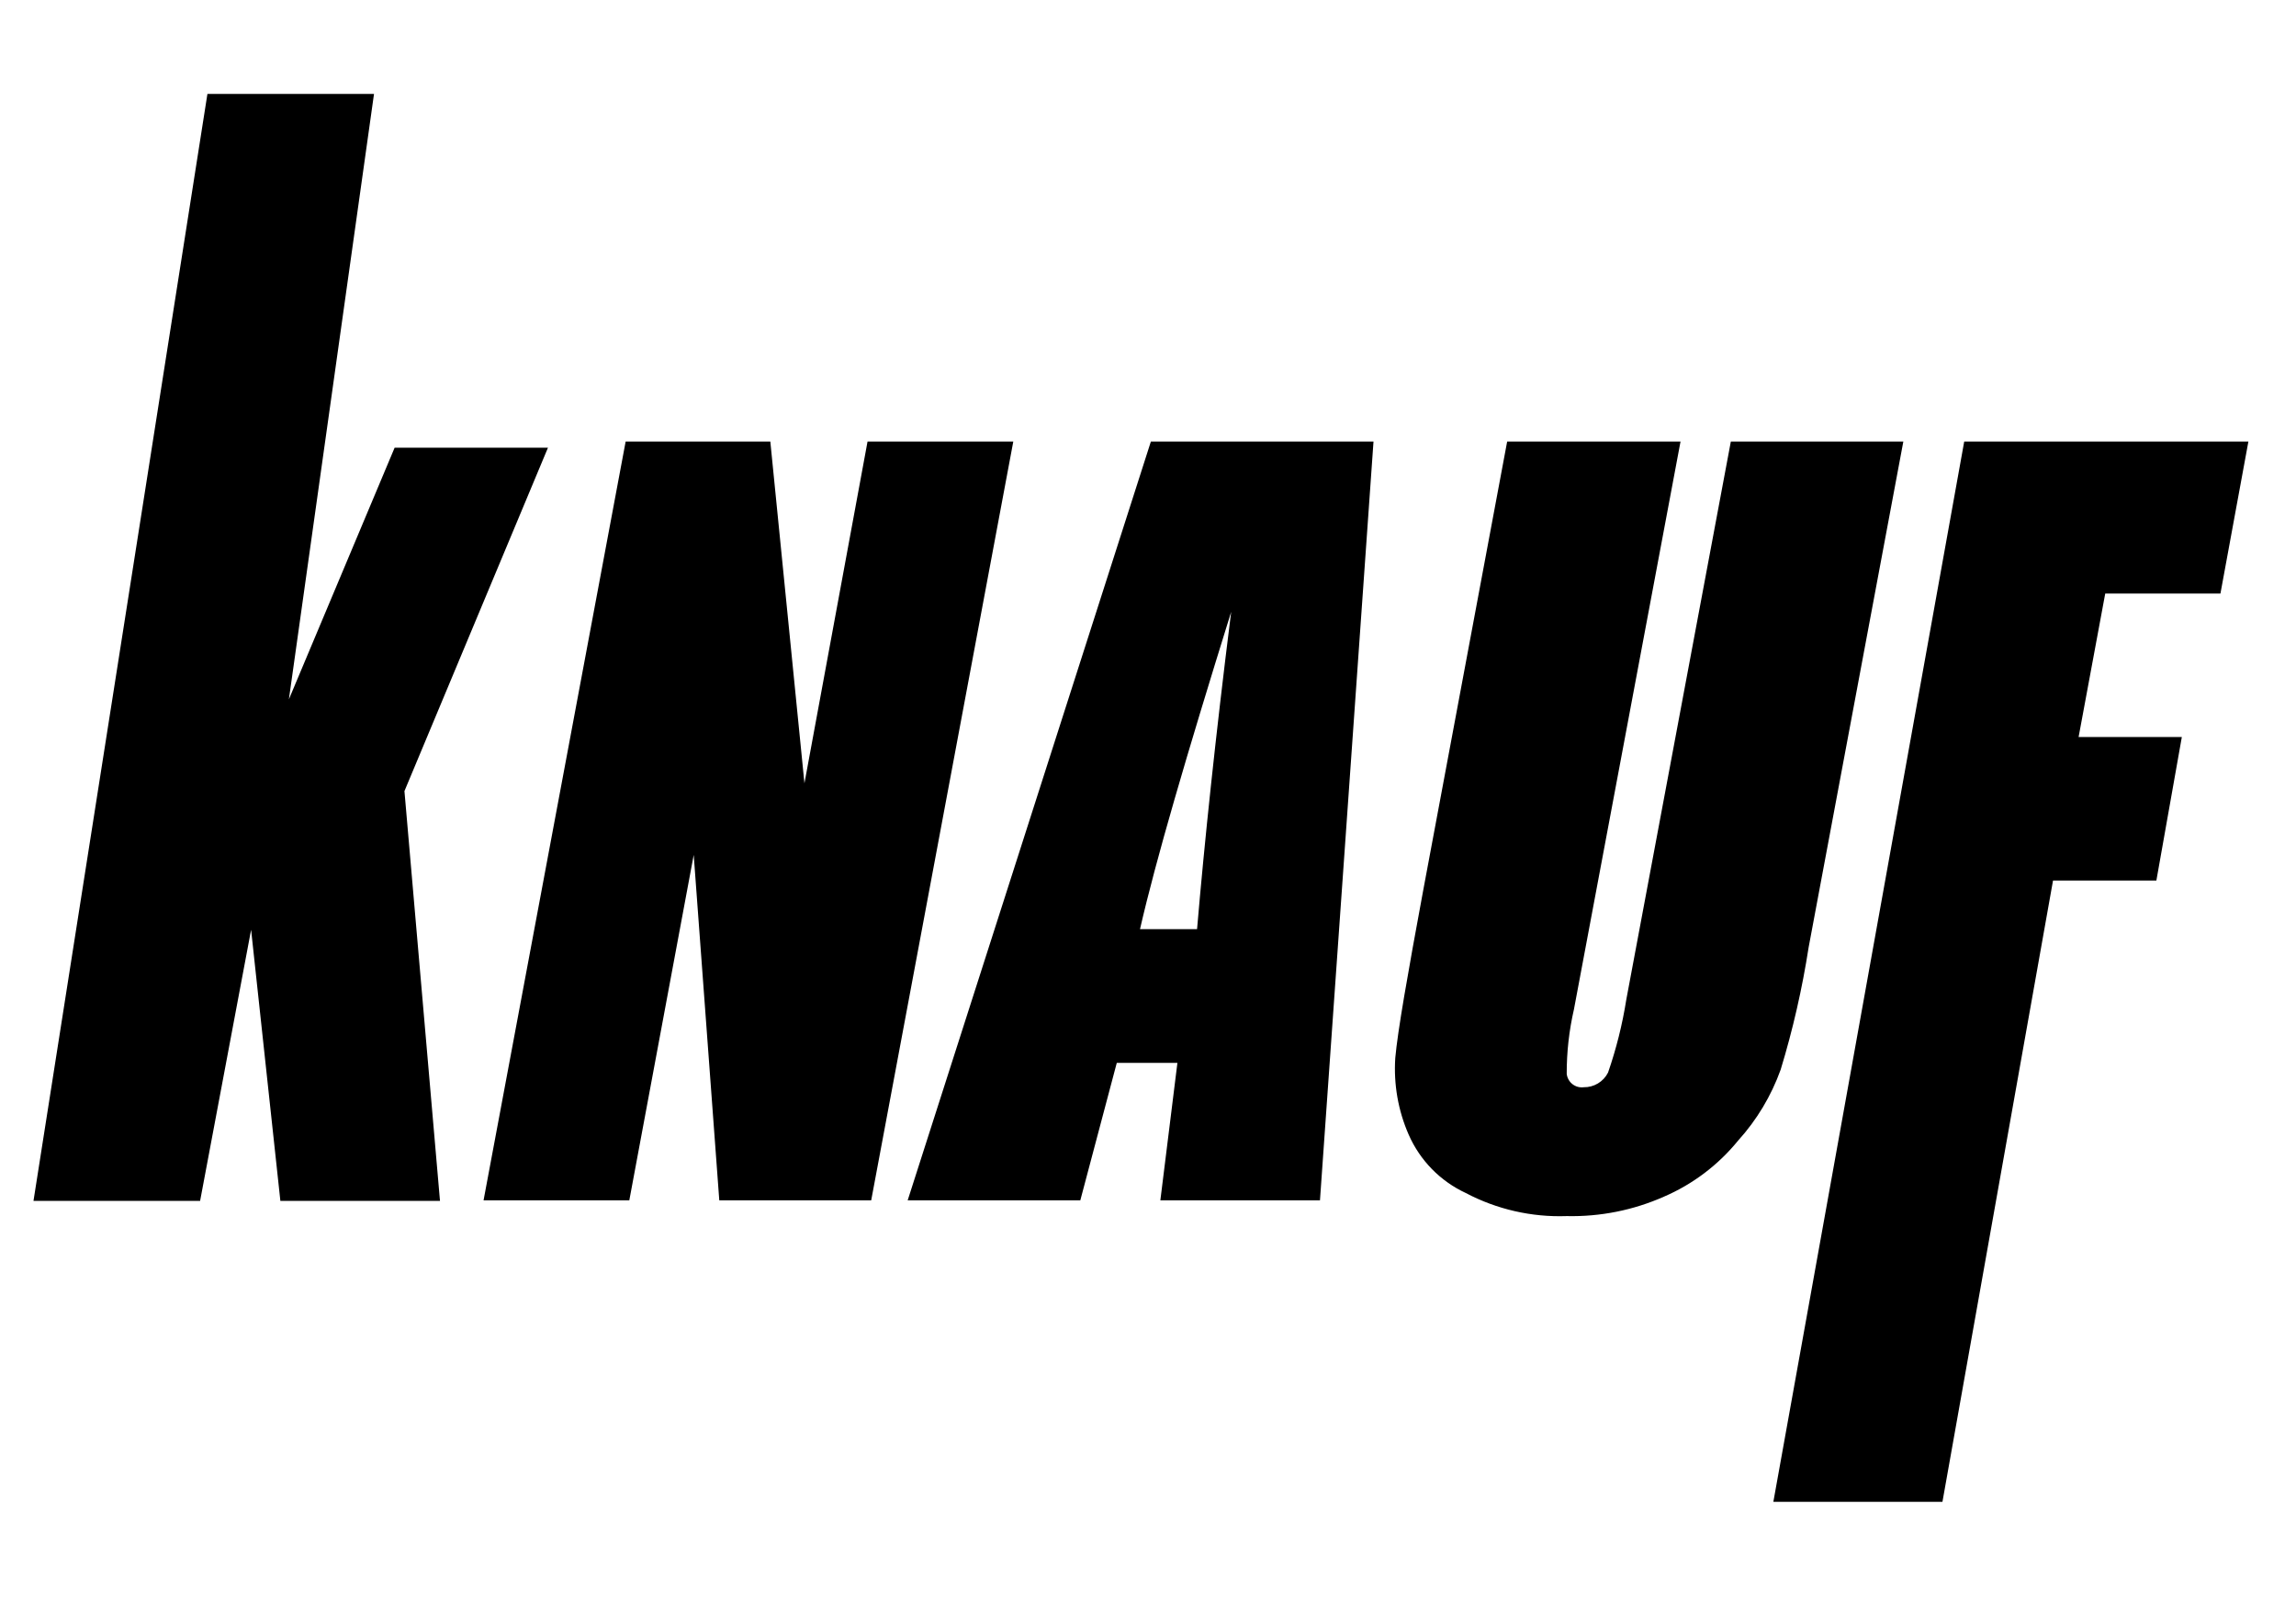 <svg width="79" height="55" viewBox="0 0 79 55" fill="none" xmlns="http://www.w3.org/2000/svg">
<path fill-rule="evenodd" clip-rule="evenodd" d="M67.584 15.192H77.362L76.4 20.423H72.436L71.52 25.357H75.072L74.196 30.295H70.64L66.835 51.672H61.017L67.584 15.192ZM65.494 15.192H59.554L55.957 34.393C55.822 35.247 55.612 36.087 55.329 36.903C55.251 37.058 55.131 37.187 54.983 37.276C54.834 37.366 54.663 37.411 54.49 37.408C54.422 37.417 54.352 37.411 54.285 37.393C54.219 37.374 54.157 37.343 54.103 37.3C54.048 37.257 54.003 37.204 53.97 37.143C53.936 37.083 53.915 37.016 53.907 36.948C53.905 36.2 53.988 35.456 54.156 34.727L57.823 15.192H51.858L48.97 30.629C48.428 33.558 48.09 35.481 48.008 36.402C47.949 37.305 48.106 38.209 48.469 39.038C48.857 39.924 49.555 40.638 50.432 41.046C51.502 41.61 52.7 41.884 53.907 41.841C55.058 41.867 56.2 41.639 57.252 41.173C58.245 40.745 59.12 40.084 59.803 39.245C60.447 38.535 60.945 37.704 61.269 36.801C61.689 35.423 62.01 34.016 62.231 32.593L65.49 15.188L65.494 15.192ZM41.188 31.969C41.441 28.999 41.816 25.402 42.362 21.051C40.813 26.029 39.766 29.606 39.225 31.969H41.188ZM47.259 15.192L45.417 41.299H39.925L40.512 36.569H38.426L37.171 41.299H31.231L39.599 15.192H47.259ZM34.877 15.192H29.85L27.679 26.95L26.505 15.192H21.527L16.638 41.299H21.653L23.869 29.415L24.749 41.299H29.976L34.865 15.192H34.877ZM18.854 15.404L13.916 27.219L15.139 41.319H9.647L8.64 31.99L6.885 41.319H1.152L7.137 3.231H12.869L9.94 24.061L13.578 15.404H18.854Z" fill="black"/>
</svg>
